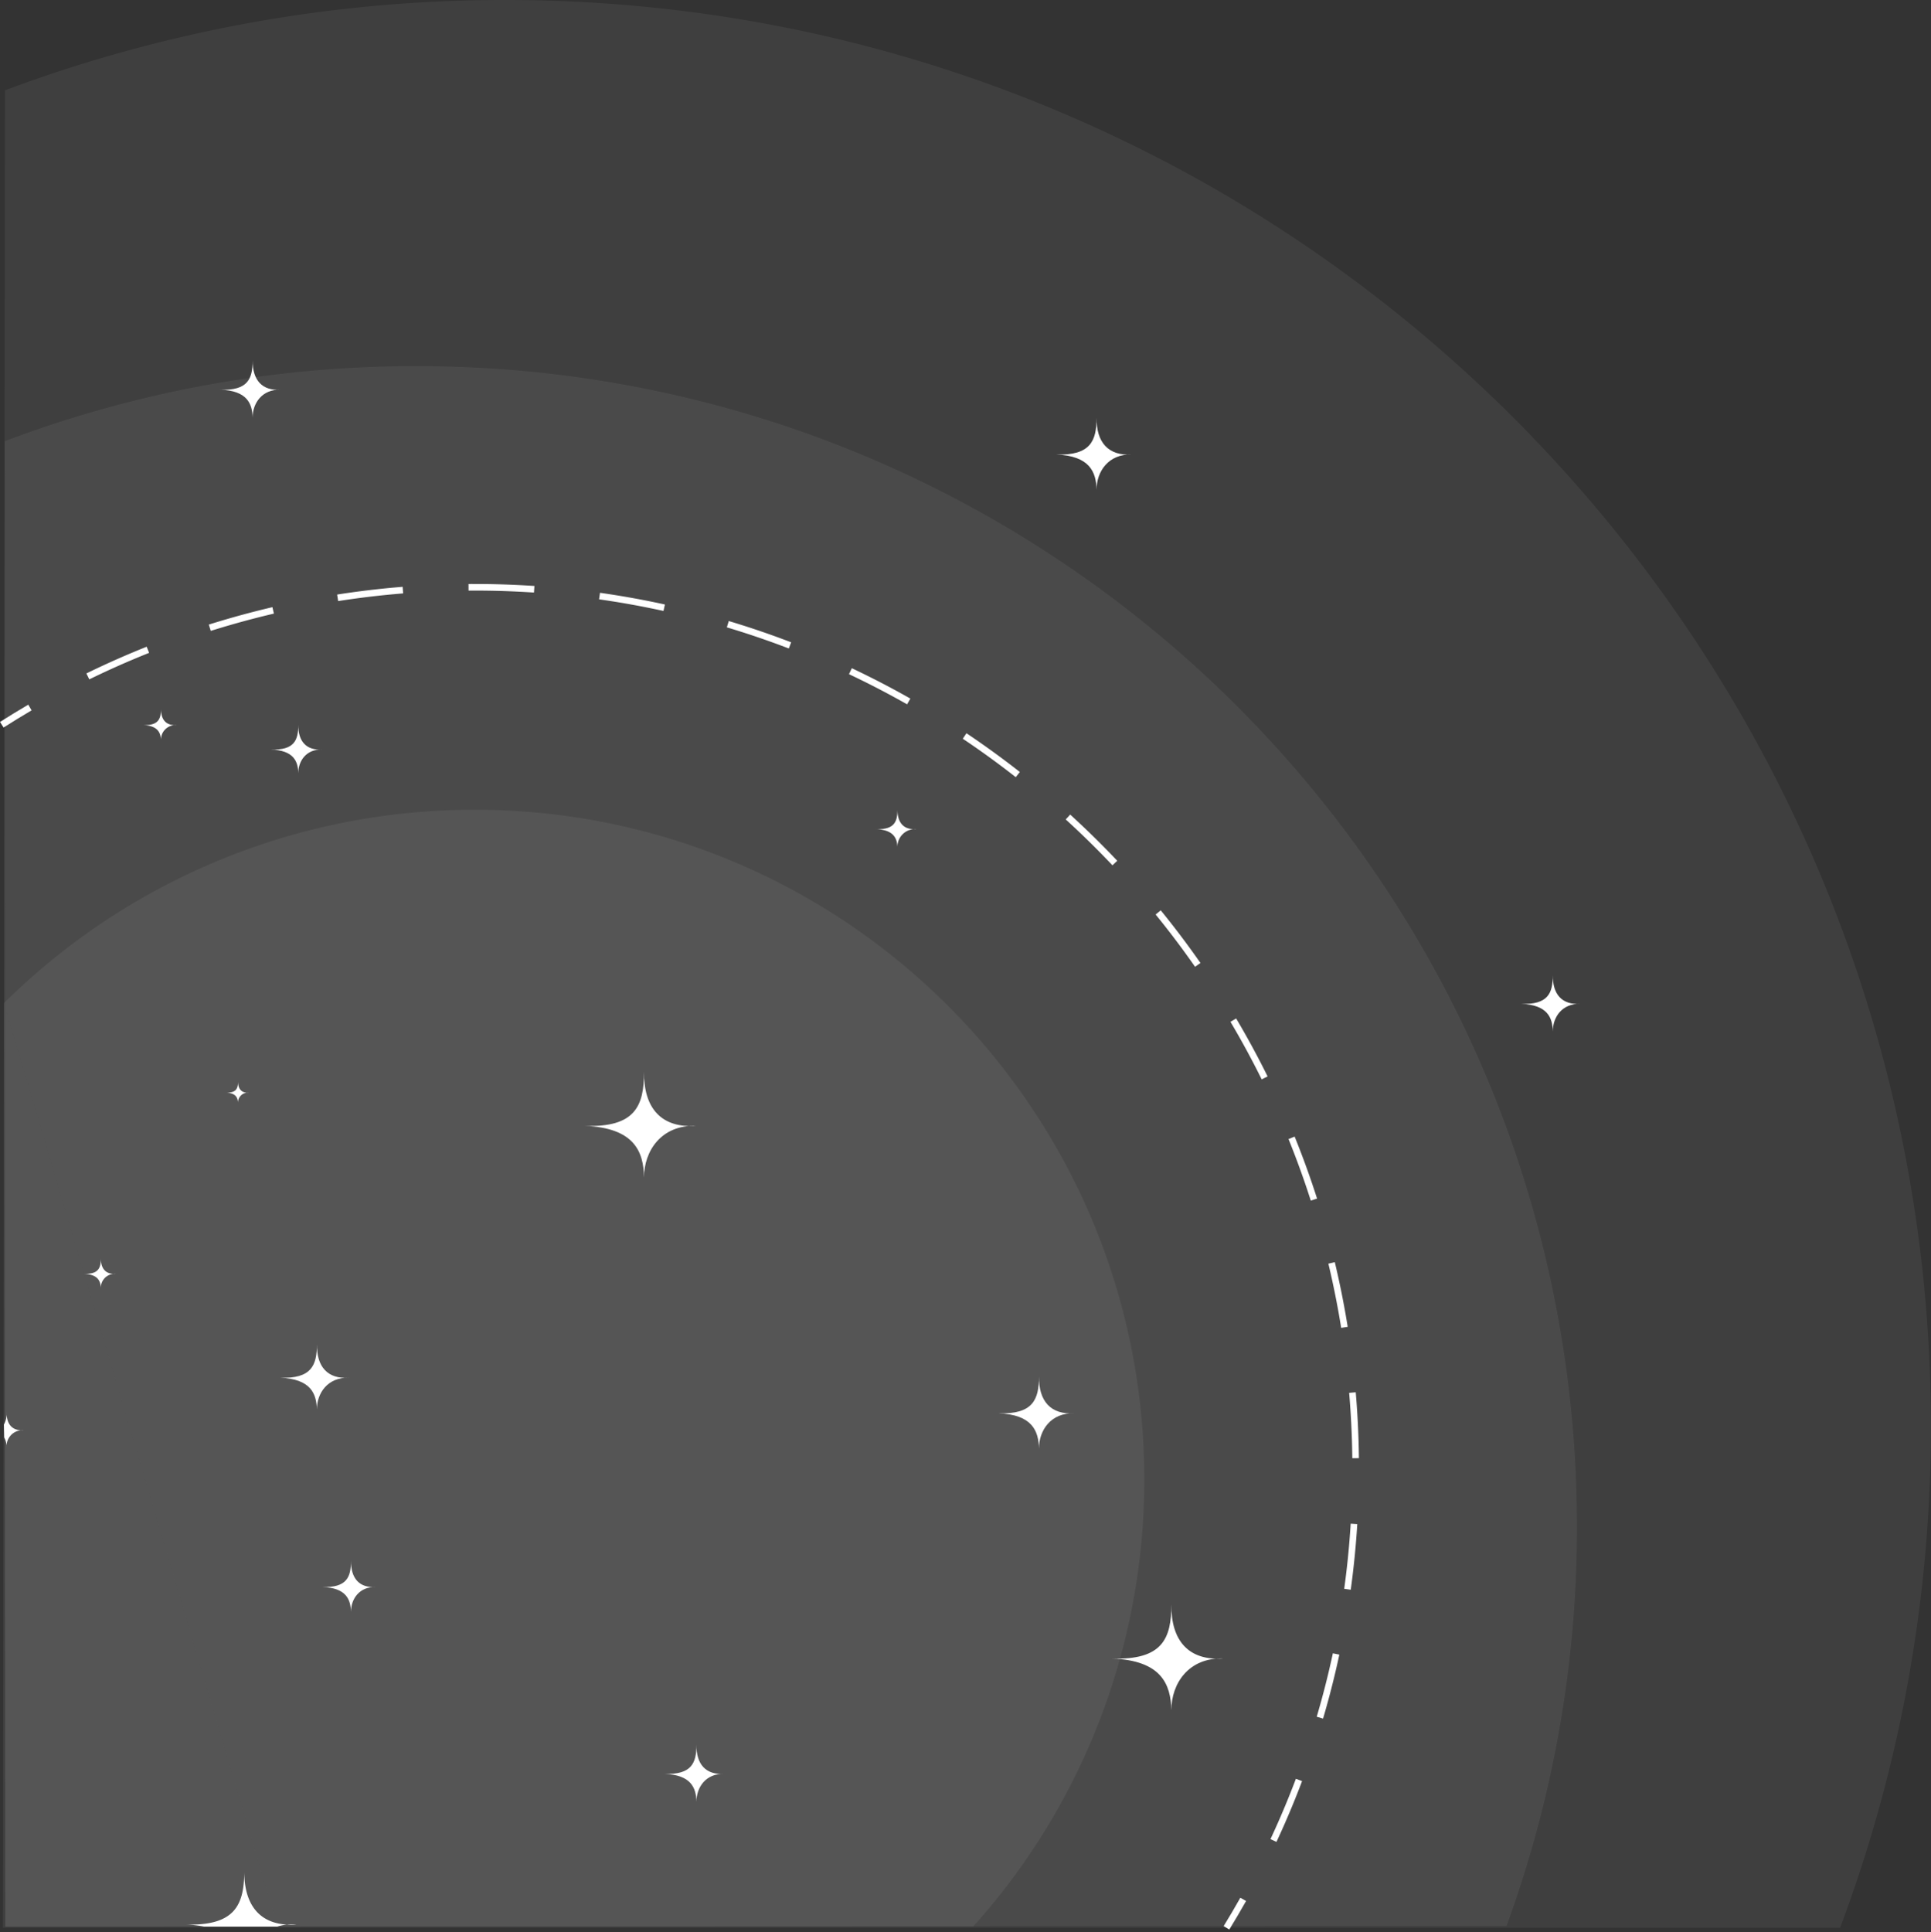 <svg xmlns="http://www.w3.org/2000/svg" viewBox="0 0 585.04 585.29"><rect x="0" y="0" width="585.04" height="585.29" fill="#333333" stroke="none"/><defs><style>.cls-1,.cls-2{fill:#fff;}.cls-1{opacity:0.06;}.cls-3,.cls-4,.cls-5{fill:none;}.cls-3,.cls-4{stroke:#fff;stroke-miterlimit:10;stroke-width:2px;}.cls-4{stroke-dasharray:19.91 19.91;}</style></defs><title>fond_etoiles</title><g id="Calque_2" data-name="Calque 2"><g id="Calque_1-2" data-name="Calque 1"><path class="cls-1" d="M557.51,584A430.94,430.94,0,0,0,585,431.94C585,193.39,391.66,0,153.1,0A431.09,431.09,0,0,0,1.5,27.35L.86,584H557.51"/><path class="cls-2" d="M177.12,341.07c15.44.56,18-6.14,18-16.37-.11,11,5.21,17.11,15.82,16.37-10.61-.37-15.82,7.63-15.82,15.63C195,348.88,192.19,341.63,177.12,341.07Z"/><path class="cls-2" d="M201.27,537.37c8.32.3,9.73-3.31,9.73-8.82-.06,5.91,2.81,9.22,8.52,8.82-5.71-.2-8.52,4.11-8.52,8.43C210.9,541.58,209.39,537.67,201.27,537.37Z"/><path class="cls-2" d="M84.85,417.37c9.55.35,11.16-3.79,11.16-10.12-.06,6.79,3.22,10.58,9.78,10.13C99.23,417.14,96,422.09,96,427,95.9,422.2,94.17,417.72,84.85,417.37Z"/><path class="cls-2" d="M97.63,480.76c7.44.27,8.7-3,8.7-7.89,0,5.29,2.51,8.25,7.62,7.89-5.11-.18-7.62,3.68-7.62,7.53C106.24,484.53,104.89,481,97.63,480.76Z"/><path class="cls-2" d="M82.09,227.06c7.09.26,8.28-2.82,8.28-7.51-.05,5,2.39,7.85,7.26,7.51-4.87-.17-7.26,3.5-7.26,7.17C90.29,230.65,89,227.32,82.09,227.06Z"/><path class="cls-2" d="M43.34,219.66c4.64.17,5.43-1.85,5.43-4.92,0,3.3,1.56,5.14,4.75,4.92a4.44,4.44,0,0,0-4.75,4.7C48.71,222,47.87,219.83,43.34,219.66Z"/><path class="cls-2" d="M66.77,118.06c8.35.3,9.76-3.32,9.76-8.86,0,5.94,2.82,9.26,8.56,8.86-5.74-.2-8.56,4.13-8.56,8.46C76.43,122.29,74.92,118.36,66.77,118.06Z"/><path class="cls-2" d="M61.77,583.63A36,36,0,0,0,56,583c15.44.56,18-6.14,18-16.37-.11,11,5.21,17.12,15.81,16.38a14.89,14.89,0,0,0-5.81.63Z"/><path class="cls-2" d="M68.39,331c3.18.12,3.72-1.26,3.72-3.37,0,2.26,1.07,3.53,3.26,3.38a3,3,0,0,0-3.26,3.22C72.07,332.58,71.49,331.08,68.39,331Z"/><path class="cls-2" d="M25.4,385.89c4.41.16,5.16-1.76,5.16-4.68,0,3.14,1.49,4.89,4.52,4.68a4.22,4.22,0,0,0-4.52,4.47C30.5,388.12,29.71,386.05,25.4,385.89Z"/><path class="cls-2" d="M1.18,431.55A6.57,6.57,0,0,0,2,427.89c0,3.6,1.71,5.62,5.19,5.38A4.84,4.84,0,0,0,2,438.4a5.77,5.77,0,0,0-.73-2.93Z"/><path class="cls-1" d="M1.44,133.66a350.83,350.83,0,0,1,124.69-22.75c194.2,0,351.64,157.44,351.64,351.64a350.8,350.8,0,0,1-21.34,120.91L1.6,583.63Z"/><path class="cls-1" d="M84.05,583.63h210.8a202.13,202.13,0,0,0,51.84-135.45c0-112-90.83-202.88-202.88-202.88A202.25,202.25,0,0,0,1.18,303.9"/><polyline class="cls-1" points="1.18 303.9 1.6 583.63 84.06 583.63"/><path class="cls-3" d="M.54,219.55q4.22-2.69,8.53-5.22"/><path class="cls-4" d="M26.61,204.91a266,266,0,0,1,117.2-27c147.42,0,266.92,119.5,266.92,266.91a265.8,265.8,0,0,1-29.36,121.84"/><path class="cls-3" d="M376.66,575.39q-2.46,4.36-5.07,8.62"/><path class="cls-2" d="M336.84,502.43c15.44.55,18.05-6.14,18.05-16.38-.11,11,5.21,17.12,15.81,16.38-10.6-.38-15.81,7.62-15.81,15.62C354.7,510.24,351.91,503,336.84,502.43Z"/><path class="cls-2" d="M319.91,137.69c10.54.38,12.32-4.19,12.32-11.17-.08,7.49,3.55,11.68,10.79,11.17-7.24-.26-10.79,5.2-10.79,10.66C332.1,143,330.19,138.07,319.91,137.69Z"/><path class="cls-2" d="M302.46,428.14c10.54.38,12.32-4.19,12.32-11.17-.08,7.49,3.55,11.68,10.79,11.17-7.24-.25-10.79,5.21-10.79,10.66C314.65,433.47,312.75,428.52,302.46,428.14Z"/><path class="cls-2" d="M265.36,251.18c5.6.2,6.54-2.22,6.54-5.93,0,4,1.89,6.2,5.73,5.93a5.36,5.36,0,0,0-5.73,5.66C271.84,254,270.83,251.38,265.36,251.18Z"/><path class="cls-2" d="M460.84,304.11c8.23.29,9.62-3.27,9.62-8.73-.06,5.85,2.77,9.12,8.43,8.73-5.66-.2-8.43,4.06-8.43,8.33C470.36,308.27,468.87,304.4,460.84,304.11Z"/><polyline class="cls-5" points="0.86 133.88 0.86 219.34 0.86 585.29"/><line class="cls-5" x1="0.86" y1="435.81" x2="0.86" y2="431.94"/><polyline class="cls-5" points="456.74 582.62 0.86 582.62 0.86 435.81"/></g></g></svg>